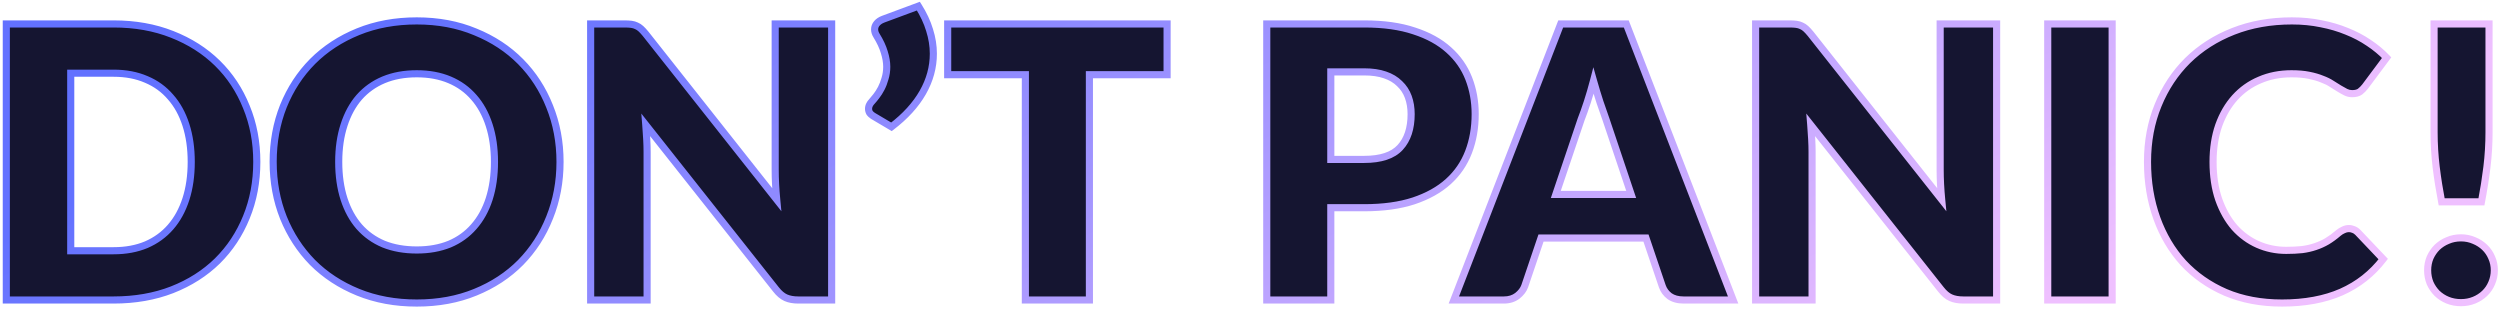 <svg width="475" height="59" viewBox="0 0 475 59" fill="none" xmlns="http://www.w3.org/2000/svg">
<path d="M48.791 30.756C48.791 34.548 48.131 38.052 46.811 41.268C45.515 44.46 43.679 47.232 41.303 49.584C38.927 51.912 36.059 53.736 32.699 55.056C29.363 56.352 25.655 57 21.575 57H1.199V4.548H21.575C25.655 4.548 29.363 5.208 32.699 6.528C36.059 7.848 38.927 9.672 41.303 12C43.679 14.328 45.515 17.1 46.811 20.316C48.131 23.508 48.791 26.988 48.791 30.756ZM36.335 30.756C36.335 28.164 35.999 25.824 35.327 23.736C34.655 21.648 33.683 19.884 32.411 18.444C31.163 16.98 29.627 15.864 27.803 15.096C25.979 14.304 23.903 13.908 21.575 13.908H13.439V47.64H21.575C23.903 47.64 25.979 47.256 27.803 46.488C29.627 45.696 31.163 44.58 32.411 43.14C33.683 41.676 34.655 39.9 35.327 37.812C35.999 35.724 36.335 33.372 36.335 30.756ZM106.404 30.756C106.404 34.548 105.744 38.076 104.424 41.34C103.128 44.604 101.292 47.448 98.916 49.872C96.54 52.272 93.672 54.156 90.312 55.524C86.976 56.892 83.268 57.576 79.188 57.576C75.108 57.576 71.388 56.892 68.028 55.524C64.668 54.156 61.788 52.272 59.388 49.872C57.012 47.448 55.164 44.604 53.844 41.34C52.548 38.076 51.9 34.548 51.9 30.756C51.9 26.964 52.548 23.436 53.844 20.172C55.164 16.908 57.012 14.076 59.388 11.676C61.788 9.276 64.668 7.392 68.028 6.024C71.388 4.656 75.108 3.972 79.188 3.972C83.268 3.972 86.976 4.668 90.312 6.06C93.672 7.428 96.54 9.312 98.916 11.712C101.292 14.112 103.128 16.944 104.424 20.208C105.744 23.472 106.404 26.988 106.404 30.756ZM93.948 30.756C93.948 28.164 93.612 25.836 92.94 23.772C92.268 21.684 91.296 19.92 90.024 18.48C88.776 17.04 87.24 15.936 85.416 15.168C83.592 14.4 81.516 14.016 79.188 14.016C76.836 14.016 74.736 14.4 72.888 15.168C71.064 15.936 69.516 17.04 68.244 18.48C66.996 19.92 66.036 21.684 65.364 23.772C64.692 25.836 64.356 28.164 64.356 30.756C64.356 33.372 64.692 35.724 65.364 37.812C66.036 39.876 66.996 41.628 68.244 43.068C69.516 44.508 71.064 45.612 72.888 46.38C74.736 47.124 76.836 47.496 79.188 47.496C81.516 47.496 83.592 47.124 85.416 46.38C87.24 45.612 88.776 44.508 90.024 43.068C91.296 41.628 92.268 39.876 92.94 37.812C93.612 35.724 93.948 33.372 93.948 30.756ZM118.63 4.548C119.158 4.548 119.602 4.572 119.962 4.62C120.322 4.668 120.646 4.764 120.934 4.908C121.222 5.028 121.498 5.208 121.762 5.448C122.026 5.688 122.326 6.012 122.662 6.42L147.574 37.92C147.478 36.912 147.406 35.94 147.358 35.004C147.31 34.044 147.286 33.144 147.286 32.304V4.548H158.014V57H151.678C150.742 57 149.95 56.856 149.302 56.568C148.654 56.28 148.03 55.752 147.43 54.984L122.698 23.736C122.77 24.648 122.83 25.548 122.878 26.436C122.926 27.3 122.95 28.116 122.95 28.884V57H112.222V4.548H118.63ZM174.492 1.164C175.452 2.676 176.16 4.188 176.616 5.7C177.096 7.212 177.336 8.712 177.336 10.2C177.336 12.768 176.664 15.228 175.32 17.58C173.976 19.932 171.996 22.104 169.38 24.096L165.852 22.008C165.564 21.816 165.348 21.612 165.204 21.396C165.084 21.156 165.024 20.916 165.024 20.676C165.024 20.412 165.084 20.16 165.204 19.92C165.324 19.68 165.468 19.476 165.636 19.308C165.9 19.02 166.188 18.672 166.5 18.264C166.836 17.832 167.148 17.34 167.436 16.788C167.724 16.236 167.964 15.612 168.156 14.916C168.372 14.22 168.48 13.476 168.48 12.684C168.48 11.82 168.324 10.896 168.012 9.912C167.724 8.928 167.232 7.872 166.536 6.744C166.296 6.36 166.176 5.976 166.176 5.592C166.176 5.16 166.32 4.776 166.608 4.44C166.896 4.104 167.292 3.84 167.796 3.648L174.492 1.164ZM221.748 4.548V14.196H206.988V57H194.82V14.196H180.06V4.548H221.748ZM252.851 39.468V57H240.683V4.548H259.187C262.883 4.548 266.051 4.992 268.691 5.88C271.355 6.744 273.539 7.944 275.243 9.48C276.971 11.016 278.243 12.828 279.059 14.916C279.875 17.004 280.283 19.26 280.283 21.684C280.283 24.3 279.863 26.7 279.023 28.884C278.183 31.068 276.899 32.94 275.171 34.5C273.443 36.06 271.247 37.284 268.583 38.172C265.943 39.036 262.811 39.468 259.187 39.468H252.851ZM252.851 30.288H259.187C262.355 30.288 264.635 29.532 266.027 28.02C267.419 26.508 268.115 24.396 268.115 21.684C268.115 20.484 267.935 19.392 267.575 18.408C267.215 17.424 266.663 16.584 265.919 15.888C265.199 15.168 264.275 14.616 263.147 14.232C262.043 13.848 260.723 13.656 259.187 13.656H252.851V30.288ZM329.296 57H319.864C318.808 57 317.932 56.76 317.236 56.28C316.564 55.776 316.096 55.14 315.832 54.372L312.736 45.228H292.792L289.696 54.372C289.456 55.044 288.988 55.656 288.292 56.208C287.596 56.736 286.744 57 285.736 57H276.232L296.536 4.548H308.992L329.296 57ZM295.6 36.948H309.928L305.104 22.584C304.792 21.672 304.42 20.604 303.988 19.38C303.58 18.132 303.172 16.788 302.764 15.348C302.38 16.812 301.984 18.168 301.576 19.416C301.168 20.664 300.784 21.744 300.424 22.656L295.6 36.948ZM339.974 4.548C340.502 4.548 340.946 4.572 341.306 4.62C341.666 4.668 341.99 4.764 342.278 4.908C342.566 5.028 342.842 5.208 343.106 5.448C343.37 5.688 343.67 6.012 344.006 6.42L368.918 37.92C368.822 36.912 368.75 35.94 368.702 35.004C368.654 34.044 368.63 33.144 368.63 32.304V4.548H379.358V57H373.022C372.086 57 371.294 56.856 370.646 56.568C369.998 56.28 369.374 55.752 368.774 54.984L344.042 23.736C344.114 24.648 344.174 25.548 344.222 26.436C344.27 27.3 344.294 28.116 344.294 28.884V57H333.566V4.548H339.974ZM401.308 57H389.068V4.548H401.308V57ZM446.294 43.428C446.582 43.428 446.87 43.488 447.158 43.608C447.446 43.704 447.722 43.884 447.986 44.148L452.81 49.224C450.698 51.984 448.046 54.072 444.854 55.488C441.686 56.88 437.93 57.576 433.586 57.576C429.602 57.576 426.026 56.904 422.858 55.56C419.714 54.192 417.038 52.32 414.83 49.944C412.646 47.544 410.966 44.712 409.79 41.448C408.614 38.16 408.026 34.596 408.026 30.756C408.026 26.844 408.698 23.256 410.042 19.992C411.386 16.704 413.258 13.872 415.658 11.496C418.082 9.12 420.974 7.272 424.334 5.952C427.694 4.632 431.402 3.972 435.458 3.972C437.426 3.972 439.274 4.152 441.002 4.512C442.754 4.848 444.386 5.328 445.898 5.952C447.41 6.552 448.802 7.284 450.074 8.148C451.346 8.988 452.474 9.924 453.458 10.956L449.354 16.464C449.09 16.8 448.778 17.112 448.418 17.4C448.058 17.664 447.554 17.796 446.906 17.796C446.474 17.796 446.066 17.7 445.682 17.508C445.298 17.316 444.89 17.088 444.458 16.824C444.026 16.536 443.546 16.236 443.018 15.924C442.514 15.588 441.902 15.288 441.182 15.024C440.486 14.736 439.658 14.496 438.698 14.304C437.762 14.112 436.658 14.016 435.386 14.016C433.178 14.016 431.162 14.412 429.338 15.204C427.514 15.972 425.942 17.088 424.622 18.552C423.326 19.992 422.306 21.744 421.562 23.808C420.842 25.872 420.482 28.188 420.482 30.756C420.482 33.444 420.842 35.832 421.562 37.92C422.306 40.008 423.302 41.772 424.55 43.212C425.822 44.628 427.298 45.708 428.978 46.452C430.658 47.196 432.458 47.568 434.378 47.568C435.482 47.568 436.49 47.52 437.402 47.424C438.314 47.304 439.154 47.112 439.922 46.848C440.714 46.584 441.458 46.248 442.154 45.84C442.874 45.408 443.594 44.88 444.314 44.256C444.602 44.016 444.914 43.824 445.25 43.68C445.586 43.512 445.934 43.428 446.294 43.428ZM472.915 4.548V25.14C472.915 27.348 472.783 29.544 472.519 31.728C472.255 33.888 471.907 36.096 471.475 38.352H463.915C463.483 36.096 463.135 33.888 462.871 31.728C462.607 29.544 462.475 27.348 462.475 25.14V4.548H472.915ZM461.251 51.348C461.251 50.484 461.407 49.68 461.719 48.936C462.055 48.192 462.499 47.544 463.051 46.992C463.627 46.44 464.299 46.008 465.067 45.696C465.835 45.36 466.675 45.192 467.587 45.192C468.475 45.192 469.303 45.36 470.071 45.696C470.839 46.008 471.511 46.44 472.087 46.992C472.663 47.544 473.107 48.192 473.419 48.936C473.755 49.68 473.923 50.484 473.923 51.348C473.923 52.212 473.755 53.028 473.419 53.796C473.107 54.54 472.663 55.188 472.087 55.74C471.511 56.292 470.839 56.724 470.071 57.036C469.303 57.348 468.475 57.504 467.587 57.504C466.675 57.504 465.835 57.348 465.067 57.036C464.299 56.724 463.627 56.292 463.051 55.74C462.499 55.188 462.055 54.54 461.719 53.796C461.407 53.028 461.251 52.212 461.251 51.348Z" fill="#151531"/>
<path d="M46.811 41.268L46.185 41.011L46.184 41.014L46.811 41.268ZM41.303 49.584L41.776 50.067L41.779 50.065L41.303 49.584ZM32.699 55.056L32.944 55.687L32.946 55.686L32.699 55.056ZM1.199 57H0.522V57.677H1.199V57ZM1.199 4.548V3.871H0.522V4.548H1.199ZM32.699 6.528L32.45 7.157L32.452 7.158L32.699 6.528ZM41.303 12L40.829 12.483L41.303 12ZM46.811 20.316L46.183 20.569L46.186 20.575L46.811 20.316ZM32.411 18.444L31.896 18.883L31.904 18.892L32.411 18.444ZM27.803 15.096L27.533 15.717L27.54 15.72L27.803 15.096ZM13.439 13.908V13.231H12.762V13.908H13.439ZM13.439 47.64H12.762V48.317H13.439V47.64ZM27.803 46.488L28.066 47.112L28.072 47.109L27.803 46.488ZM32.411 43.14L31.9 42.696L31.9 42.697L32.411 43.14ZM35.327 37.812L34.683 37.605L35.327 37.812ZM48.114 30.756C48.114 34.468 47.469 37.884 46.185 41.011L47.437 41.525C48.793 38.22 49.468 34.628 49.468 30.756H48.114ZM46.184 41.014C44.921 44.123 43.136 46.818 40.827 49.103L41.779 50.065C44.222 47.646 46.108 44.797 47.438 41.523L46.184 41.014ZM40.829 49.101C38.523 51.36 35.734 53.137 32.452 54.426L32.946 55.686C36.383 54.335 39.33 52.464 41.776 50.067L40.829 49.101ZM32.454 54.425C29.206 55.687 25.583 56.323 21.575 56.323V57.677C25.727 57.677 29.52 57.017 32.944 55.687L32.454 54.425ZM21.575 56.323H1.199V57.677H21.575V56.323ZM1.875 57V4.548H0.522V57H1.875ZM1.199 5.225H21.575V3.871H1.199V5.225ZM21.575 5.225C25.581 5.225 29.203 5.872 32.45 7.157L32.948 5.899C29.523 4.544 25.729 3.871 21.575 3.871V5.225ZM32.452 7.158C35.734 8.447 38.523 10.224 40.829 12.483L41.776 11.517C39.33 9.12 36.383 7.249 32.946 5.898L32.452 7.158ZM40.829 12.483C43.136 14.743 44.921 17.436 46.183 20.569L47.438 20.063C46.109 16.764 44.222 13.913 41.776 11.517L40.829 12.483ZM46.186 20.575C47.469 23.677 48.114 27.069 48.114 30.756H49.468C49.468 26.907 48.793 23.339 47.436 20.057L46.186 20.575ZM37.011 30.756C37.011 28.106 36.668 25.695 35.971 23.529L34.683 23.943C35.33 25.953 35.658 28.222 35.658 30.756H37.011ZM35.971 23.529C35.274 21.364 34.26 19.515 32.918 17.996L31.904 18.892C33.106 20.253 34.035 21.931 34.683 23.943L35.971 23.529ZM32.926 18.005C31.607 16.458 29.984 15.28 28.066 14.472L27.54 15.72C29.27 16.448 30.719 17.502 31.896 18.883L32.926 18.005ZM28.072 14.475C26.15 13.641 23.98 13.231 21.575 13.231V14.585C23.826 14.585 25.808 14.967 27.533 15.717L28.072 14.475ZM21.575 13.231H13.439V14.585H21.575V13.231ZM12.762 13.908V47.64H14.116V13.908H12.762ZM13.439 48.317H21.575V46.963H13.439V48.317ZM21.575 48.317C23.977 48.317 26.145 47.92 28.066 47.112L27.54 45.864C25.813 46.592 23.828 46.963 21.575 46.963V48.317ZM28.072 47.109C29.985 46.278 31.605 45.103 32.922 43.583L31.9 42.697C30.721 44.057 29.269 45.114 27.533 45.867L28.072 47.109ZM32.922 43.584C34.261 42.042 35.275 40.183 35.971 38.019L34.683 37.605C34.035 39.617 33.105 41.31 31.9 42.696L32.922 43.584ZM35.971 38.019C36.668 35.853 37.011 33.429 37.011 30.756H35.658C35.658 33.315 35.33 35.595 34.683 37.605L35.971 38.019ZM104.424 41.34L103.797 41.086L103.796 41.09L104.424 41.34ZM98.916 49.872L99.397 50.348L99.4 50.346L98.916 49.872ZM90.312 55.524L90.057 54.897L90.056 54.898L90.312 55.524ZM68.028 55.524L67.773 56.151L68.028 55.524ZM59.388 49.872L58.905 50.346L58.91 50.35L59.388 49.872ZM53.844 41.34L53.216 41.59L53.217 41.594L53.844 41.34ZM53.844 20.172L53.217 19.918L53.216 19.922L53.844 20.172ZM59.388 11.676L58.91 11.198L58.908 11.2L59.388 11.676ZM68.028 6.024L68.284 6.651L68.028 6.024ZM90.312 6.06L90.052 6.684L90.057 6.687L90.312 6.06ZM98.916 11.712L98.436 12.188L98.916 11.712ZM104.424 20.208L103.796 20.458L103.797 20.462L104.424 20.208ZM92.94 23.772L92.296 23.979L92.297 23.982L92.94 23.772ZM90.024 18.48L89.513 18.923L89.517 18.928L90.024 18.48ZM85.416 15.168L85.679 14.544L85.416 15.168ZM72.888 15.168L72.629 14.543L72.626 14.544L72.888 15.168ZM68.244 18.48L67.737 18.032L67.733 18.037L68.244 18.48ZM65.364 23.772L66.008 23.982L66.008 23.979L65.364 23.772ZM65.364 37.812L64.72 38.019L64.721 38.022L65.364 37.812ZM68.244 43.068L67.733 43.511L67.737 43.516L68.244 43.068ZM72.888 46.38L72.626 47.004L72.636 47.008L72.888 46.38ZM85.416 46.38L85.672 47.007L85.679 47.004L85.416 46.38ZM90.024 43.068L89.517 42.62L89.513 42.625L90.024 43.068ZM92.94 37.812L93.584 38.022L93.584 38.019L92.94 37.812ZM105.728 30.756C105.728 34.468 105.082 37.909 103.797 41.086L105.052 41.594C106.407 38.243 107.081 34.628 107.081 30.756H105.728ZM103.796 41.09C102.532 44.274 100.744 47.041 98.433 49.398L99.4 50.346C101.841 47.855 103.725 44.934 105.053 41.59L103.796 41.09ZM98.436 49.396C96.129 51.726 93.339 53.561 90.057 54.897L90.567 56.151C94.006 54.751 96.952 52.818 99.397 50.348L98.436 49.396ZM90.056 54.898C86.811 56.228 83.192 56.899 79.188 56.899V58.253C83.345 58.253 87.142 57.556 90.569 56.15L90.056 54.898ZM79.188 56.899C75.185 56.899 71.553 56.228 68.284 54.897L67.773 56.151C71.224 57.556 75.032 58.253 79.188 58.253V56.899ZM68.284 54.897C65.001 53.561 62.199 51.725 59.867 49.394L58.91 50.35C61.378 52.819 64.335 54.751 67.773 56.151L68.284 54.897ZM59.872 49.398C57.56 47.04 55.76 44.271 54.472 41.086L53.217 41.594C54.569 44.937 56.465 47.856 58.905 50.346L59.872 49.398ZM54.473 41.09C53.211 37.912 52.577 34.469 52.577 30.756H51.224C51.224 34.627 51.886 38.24 53.216 41.59L54.473 41.09ZM52.577 30.756C52.577 27.043 53.211 23.6 54.473 20.422L53.216 19.922C51.886 23.272 51.224 26.885 51.224 30.756H52.577ZM54.472 20.426C55.76 17.241 57.559 14.486 59.869 12.152L58.908 11.2C56.466 13.666 54.569 16.575 53.217 19.918L54.472 20.426ZM59.867 12.154C62.199 9.823 65.001 7.987 68.284 6.651L67.773 5.397C64.335 6.797 61.378 8.729 58.91 11.198L59.867 12.154ZM68.284 6.651C71.553 5.319 75.185 4.649 79.188 4.649V3.295C75.032 3.295 71.224 3.993 67.773 5.397L68.284 6.651ZM79.188 4.649C83.19 4.649 86.808 5.331 90.052 6.684L90.573 5.436C87.144 4.005 83.346 3.295 79.188 3.295V4.649ZM90.057 6.687C93.339 8.023 96.129 9.858 98.436 12.188L99.397 11.236C96.952 8.766 94.006 6.833 90.567 5.433L90.057 6.687ZM98.436 12.188C100.745 14.521 102.532 17.275 103.796 20.458L105.053 19.958C103.725 16.613 101.84 13.703 99.397 11.236L98.436 12.188ZM103.797 20.462C105.082 23.64 105.728 27.069 105.728 30.756H107.081C107.081 26.907 106.406 23.305 105.052 19.954L103.797 20.462ZM94.625 30.756C94.625 28.106 94.282 25.706 93.584 23.562L92.297 23.982C92.943 25.966 93.272 28.222 93.272 30.756H94.625ZM93.584 23.565C92.888 21.401 91.873 19.551 90.531 18.032L89.517 18.928C90.719 20.289 91.649 21.968 92.296 23.979L93.584 23.565ZM90.536 18.037C89.217 16.515 87.595 15.351 85.679 14.544L85.154 15.792C86.886 16.521 88.336 17.565 89.513 18.923L90.536 18.037ZM85.679 14.544C83.758 13.736 81.591 13.339 79.188 13.339V14.693C81.442 14.693 83.426 15.064 85.154 15.792L85.679 14.544ZM79.188 13.339C76.763 13.339 74.572 13.736 72.629 14.543L73.148 15.793C74.901 15.064 76.91 14.693 79.188 14.693V13.339ZM72.626 14.544C70.711 15.351 69.079 16.514 67.737 18.032L68.751 18.928C69.954 17.566 71.418 16.521 73.151 15.792L72.626 14.544ZM67.733 18.037C66.417 19.555 65.416 21.403 64.72 23.565L66.008 23.979C66.657 21.965 67.576 20.285 68.756 18.923L67.733 18.037ZM64.721 23.562C64.023 25.706 63.68 28.106 63.68 30.756H65.033C65.033 28.222 65.362 25.966 66.008 23.982L64.721 23.562ZM63.68 30.756C63.68 33.429 64.023 35.853 64.72 38.019L66.008 37.605C65.362 35.595 65.033 33.315 65.033 30.756H63.68ZM64.721 38.022C65.417 40.16 66.418 41.994 67.733 43.511L68.756 42.625C67.575 41.262 66.656 39.593 66.008 37.602L64.721 38.022ZM67.737 43.516C69.079 45.034 70.711 46.197 72.626 47.004L73.151 45.756C71.418 45.027 69.954 43.982 68.751 42.62L67.737 43.516ZM72.636 47.008C74.577 47.789 76.765 48.173 79.188 48.173V46.819C76.908 46.819 74.896 46.459 73.141 45.752L72.636 47.008ZM79.188 48.173C81.588 48.173 83.754 47.789 85.672 47.007L85.161 45.754C83.431 46.459 81.444 46.819 79.188 46.819V48.173ZM85.679 47.004C87.595 46.197 89.217 45.033 90.536 43.511L89.513 42.625C88.336 43.983 86.886 45.027 85.154 45.756L85.679 47.004ZM90.531 43.516C91.872 41.998 92.887 40.162 93.584 38.022L92.297 37.602C91.65 39.59 90.721 41.258 89.517 42.62L90.531 43.516ZM93.584 38.019C94.282 35.853 94.625 33.429 94.625 30.756H93.272C93.272 33.315 92.943 35.595 92.296 37.605L93.584 38.019ZM119.962 4.62L119.873 5.291L119.962 4.62ZM120.934 4.908L120.632 5.513L120.653 5.524L120.674 5.533L120.934 4.908ZM122.662 6.42L123.193 6L123.185 5.99L122.662 6.42ZM147.574 37.92L147.044 38.34L148.465 40.137L148.248 37.856L147.574 37.92ZM147.358 35.004L146.683 35.038L146.683 35.039L147.358 35.004ZM147.286 4.548V3.871H146.61V4.548H147.286ZM158.014 4.548H158.691V3.871H158.014V4.548ZM158.014 57V57.677H158.691V57H158.014ZM149.302 56.568L149.577 55.95L149.302 56.568ZM147.43 54.984L147.964 54.568L147.961 54.564L147.43 54.984ZM122.698 23.736L123.229 23.316L121.849 21.573L122.024 23.789L122.698 23.736ZM122.878 26.436L122.203 26.473L122.203 26.474L122.878 26.436ZM122.95 57V57.677H123.627V57H122.95ZM112.222 57H111.546V57.677H112.222V57ZM112.222 4.548V3.871H111.546V4.548H112.222ZM118.63 5.225C119.141 5.225 119.553 5.248 119.873 5.291L120.052 3.949C119.652 3.896 119.176 3.871 118.63 3.871V5.225ZM119.873 5.291C120.168 5.33 120.419 5.407 120.632 5.513L121.237 4.303C120.874 4.121 120.477 4.006 120.052 3.949L119.873 5.291ZM120.674 5.533C120.881 5.619 121.092 5.753 121.307 5.949L122.217 4.947C121.904 4.663 121.564 4.437 121.195 4.283L120.674 5.533ZM121.307 5.949C121.539 6.159 121.816 6.456 122.14 6.85L123.185 5.99C122.837 5.568 122.514 5.217 122.217 4.947L121.307 5.949ZM122.132 6.84L147.044 38.34L148.105 37.5L123.193 6L122.132 6.84ZM148.248 37.856C148.153 36.857 148.081 35.895 148.034 34.969L146.683 35.039C146.731 35.985 146.804 36.967 146.901 37.984L148.248 37.856ZM148.034 34.97C147.987 34.02 147.963 33.131 147.963 32.304H146.61C146.61 33.157 146.634 34.068 146.683 35.038L148.034 34.97ZM147.963 32.304V4.548H146.61V32.304H147.963ZM147.286 5.225H158.014V3.871H147.286V5.225ZM157.338 4.548V57H158.691V4.548H157.338ZM158.014 56.323H151.678V57.677H158.014V56.323ZM151.678 56.323C150.808 56.323 150.116 56.189 149.577 55.95L149.028 57.186C149.785 57.523 150.677 57.677 151.678 57.677V56.323ZM149.577 55.95C149.061 55.721 148.52 55.279 147.964 54.568L146.897 55.401C147.541 56.225 148.247 56.84 149.028 57.186L149.577 55.95ZM147.961 54.564L123.229 23.316L122.168 24.156L146.9 55.404L147.961 54.564ZM122.024 23.789C122.095 24.696 122.155 25.59 122.203 26.473L123.554 26.399C123.506 25.506 123.445 24.6 123.373 23.683L122.024 23.789ZM122.203 26.474C122.25 27.327 122.274 28.13 122.274 28.884H123.627C123.627 28.102 123.602 27.273 123.554 26.398L122.203 26.474ZM122.274 28.884V57H123.627V28.884H122.274ZM122.95 56.323H112.222V57.677H122.95V56.323ZM112.899 57V4.548H111.546V57H112.899ZM112.222 5.225H118.63V3.871H112.222V5.225ZM174.492 1.164L175.063 0.801L174.77 0.339L174.257 0.53L174.492 1.164ZM176.616 5.7L175.968 5.895L175.971 5.905L176.616 5.7ZM175.32 17.58L175.908 17.916L175.32 17.58ZM169.38 24.096L169.036 24.678L169.428 24.91L169.79 24.634L169.38 24.096ZM165.852 22.008L165.477 22.571L165.492 22.581L165.508 22.59L165.852 22.008ZM165.204 21.396L164.599 21.699L164.618 21.736L164.641 21.771L165.204 21.396ZM165.204 19.92L165.809 20.223L165.204 19.92ZM165.636 19.308L166.115 19.786L166.125 19.776L166.135 19.765L165.636 19.308ZM166.5 18.264L165.966 17.849L165.963 17.853L166.5 18.264ZM167.436 16.788L166.836 16.475L167.436 16.788ZM168.156 14.916L167.51 14.716L167.507 14.726L167.504 14.736L168.156 14.916ZM168.012 9.912L167.363 10.102L167.365 10.109L167.367 10.117L168.012 9.912ZM166.536 6.744L167.112 6.389L167.11 6.385L166.536 6.744ZM166.608 4.44L167.122 4.88V4.88L166.608 4.44ZM167.796 3.648L167.561 3.014L167.555 3.016L167.796 3.648ZM173.921 1.527C174.852 2.993 175.532 4.45 175.968 5.895L177.264 5.505C176.788 3.926 176.052 2.359 175.063 0.801L173.921 1.527ZM175.971 5.905C176.432 7.355 176.66 8.786 176.66 10.2H178.013C178.013 8.638 177.761 7.069 177.261 5.495L175.971 5.905ZM176.66 10.2C176.66 12.644 176.022 14.989 174.733 17.244L175.908 17.916C177.307 15.467 178.013 12.892 178.013 10.2H176.66ZM174.733 17.244C173.442 19.503 171.529 21.609 168.97 23.558L169.79 24.634C172.463 22.599 174.51 20.361 175.908 17.916L174.733 17.244ZM169.725 23.514L166.197 21.426L165.508 22.59L169.036 24.678L169.725 23.514ZM166.228 21.445C165.99 21.287 165.848 21.142 165.767 21.021L164.641 21.771C164.848 22.082 165.138 22.345 165.477 22.571L166.228 21.445ZM165.809 21.093C165.731 20.936 165.701 20.799 165.701 20.676H164.348C164.348 21.033 164.438 21.376 164.599 21.699L165.809 21.093ZM165.701 20.676C165.701 20.519 165.736 20.37 165.809 20.223L164.599 19.617C164.433 19.95 164.348 20.305 164.348 20.676H165.701ZM165.809 20.223C165.901 20.039 166.004 19.897 166.115 19.786L165.158 18.83C164.932 19.055 164.747 19.321 164.599 19.617L165.809 20.223ZM166.135 19.765C166.416 19.459 166.717 19.094 167.038 18.675L165.963 17.853C165.659 18.25 165.384 18.581 165.137 18.851L166.135 19.765ZM167.034 18.679C167.398 18.211 167.732 17.684 168.036 17.101L166.836 16.475C166.565 16.996 166.274 17.453 165.966 17.849L167.034 18.679ZM168.036 17.101C168.349 16.5 168.606 15.831 168.808 15.096L167.504 14.736C167.323 15.393 167.099 15.972 166.836 16.475L168.036 17.101ZM168.802 15.117C169.04 14.35 169.157 13.538 169.157 12.684H167.804C167.804 13.414 167.704 14.09 167.51 14.716L168.802 15.117ZM169.157 12.684C169.157 11.739 168.986 10.745 168.657 9.708L167.367 10.117C167.662 11.047 167.804 11.901 167.804 12.684H169.157ZM168.662 9.722C168.352 8.666 167.831 7.554 167.112 6.389L165.96 7.099C166.633 8.19 167.096 9.19 167.363 10.102L168.662 9.722ZM167.11 6.385C166.925 6.089 166.853 5.828 166.853 5.592H165.5C165.5 6.124 165.667 6.631 165.962 7.103L167.11 6.385ZM166.853 5.592C166.853 5.326 166.936 5.097 167.122 4.88L166.095 4C165.704 4.455 165.5 4.994 165.5 5.592H166.853ZM167.122 4.88C167.322 4.647 167.616 4.441 168.037 4.28L167.555 3.016C166.969 3.239 166.47 3.561 166.095 4L167.122 4.88ZM168.032 4.282L174.728 1.798L174.257 0.53L167.561 3.014L168.032 4.282ZM221.748 4.548H222.424V3.871H221.748V4.548ZM221.748 14.196V14.873H222.424V14.196H221.748ZM206.988 14.196V13.519H206.311V14.196H206.988ZM206.988 57V57.677H207.664V57H206.988ZM194.82 57H194.143V57.677H194.82V57ZM194.82 14.196H195.496V13.519H194.82V14.196ZM180.06 14.196H179.383V14.873H180.06V14.196ZM180.06 4.548V3.871H179.383V4.548H180.06ZM221.071 4.548V14.196H222.424V4.548H221.071ZM221.748 13.519H206.988V14.873H221.748V13.519ZM206.311 14.196V57H207.664V14.196H206.311ZM206.988 56.323H194.82V57.677H206.988V56.323ZM195.496 57V14.196H194.143V57H195.496ZM194.82 13.519H180.06V14.873H194.82V13.519ZM180.736 14.196V4.548H179.383V14.196H180.736ZM180.06 5.225H221.748V3.871H180.06V5.225ZM252.851 39.468V38.791H252.175V39.468H252.851ZM252.851 57V57.677H253.528V57H252.851ZM240.683 57H240.007V57.677H240.683V57ZM240.683 4.548V3.871H240.007V4.548H240.683ZM268.691 5.88L268.476 6.521L268.483 6.524L268.691 5.88ZM275.243 9.48L274.79 9.983L274.794 9.986L275.243 9.48ZM279.059 14.916L279.689 14.67L279.059 14.916ZM279.023 28.884L279.655 29.127L279.023 28.884ZM275.171 34.5L275.625 35.002L275.171 34.5ZM268.583 38.172L268.794 38.815L268.797 38.814L268.583 38.172ZM252.851 30.288H252.175V30.965H252.851V30.288ZM266.027 28.02L266.525 28.478L266.027 28.02ZM265.919 15.888L265.441 16.366L265.449 16.374L265.457 16.382L265.919 15.888ZM263.147 14.232L262.925 14.871L262.929 14.873L263.147 14.232ZM252.851 13.656V12.979H252.175V13.656H252.851ZM252.175 39.468V57H253.528V39.468H252.175ZM252.851 56.323H240.683V57.677H252.851V56.323ZM241.36 57V4.548H240.007V57H241.36ZM240.683 5.225H259.187V3.871H240.683V5.225ZM259.187 5.225C262.832 5.225 265.924 5.663 268.476 6.521L268.907 5.239C266.179 4.321 262.934 3.871 259.187 3.871V5.225ZM268.483 6.524C271.076 7.365 273.171 8.523 274.79 9.983L275.696 8.977C273.908 7.365 271.635 6.123 268.9 5.236L268.483 6.524ZM274.794 9.986C276.445 11.453 277.653 13.177 278.429 15.162L279.689 14.67C278.833 12.479 277.498 10.579 275.693 8.974L274.794 9.986ZM278.429 15.162C279.212 17.166 279.607 19.337 279.607 21.684H280.96C280.96 19.183 280.539 16.842 279.689 14.67L278.429 15.162ZM279.607 21.684C279.607 24.227 279.199 26.543 278.392 28.641L279.655 29.127C280.528 26.857 280.96 24.373 280.96 21.684H279.607ZM278.392 28.641C277.59 30.726 276.367 32.509 274.718 33.998L275.625 35.002C277.432 33.371 278.777 31.41 279.655 29.127L278.392 28.641ZM274.718 33.998C273.072 35.484 270.963 36.666 268.369 37.53L268.797 38.814C271.532 37.902 273.815 36.636 275.625 35.002L274.718 33.998ZM268.373 37.529C265.818 38.365 262.76 38.791 259.187 38.791V40.145C262.862 40.145 266.069 39.707 268.794 38.815L268.373 37.529ZM259.187 38.791H252.851V40.145H259.187V38.791ZM252.851 30.965H259.187V29.611H252.851V30.965ZM259.187 30.965C262.443 30.965 264.949 30.19 266.525 28.478L265.53 27.562C264.321 28.874 262.268 29.611 259.187 29.611V30.965ZM266.525 28.478C268.065 26.806 268.792 24.51 268.792 21.684H267.439C267.439 24.282 266.774 26.21 265.53 27.562L266.525 28.478ZM268.792 21.684C268.792 20.416 268.602 19.244 268.211 18.175L266.94 18.64C267.269 19.54 267.439 20.552 267.439 21.684H268.792ZM268.211 18.175C267.815 17.095 267.205 16.165 266.382 15.394L265.457 16.382C266.121 17.003 266.615 17.753 266.94 18.64L268.211 18.175ZM266.398 15.41C265.593 14.605 264.575 14.003 263.365 13.591L262.929 14.873C263.976 15.229 264.806 15.731 265.441 16.366L266.398 15.41ZM263.37 13.593C262.176 13.178 260.777 12.979 259.187 12.979V14.333C260.67 14.333 261.911 14.518 262.925 14.871L263.37 13.593ZM259.187 12.979H252.851V14.333H259.187V12.979ZM252.175 13.656V30.288H253.528V13.656H252.175ZM329.296 57V57.677H330.284L329.927 56.756L329.296 57ZM317.236 56.28L316.83 56.821L316.841 56.829L316.852 56.837L317.236 56.28ZM315.832 54.372L315.191 54.589L315.192 54.592L315.832 54.372ZM312.736 45.228L313.377 45.011L313.221 44.551H312.736V45.228ZM292.792 45.228V44.551H292.307L292.151 45.011L292.792 45.228ZM289.696 54.372L290.333 54.6L290.337 54.589L289.696 54.372ZM288.292 56.208L288.701 56.747L288.707 56.743L288.713 56.738L288.292 56.208ZM276.232 57L275.601 56.756L275.245 57.677H276.232V57ZM296.536 4.548V3.871H296.073L295.905 4.304L296.536 4.548ZM308.992 4.548L309.623 4.304L309.456 3.871H308.992V4.548ZM295.6 36.948L294.959 36.732L294.658 37.625H295.6V36.948ZM309.928 36.948V37.625H310.869L310.57 36.733L309.928 36.948ZM305.104 22.584L305.746 22.369L305.744 22.365L305.104 22.584ZM303.988 19.38L303.345 19.59L303.348 19.598L303.35 19.605L303.988 19.38ZM302.764 15.348L303.415 15.164L302.739 12.777L302.11 15.176L302.764 15.348ZM301.576 19.416L302.219 19.626L301.576 19.416ZM300.424 22.656L299.795 22.408L299.789 22.424L299.783 22.44L300.424 22.656ZM329.296 56.323H319.864V57.677H329.296V56.323ZM319.864 56.323C318.911 56.323 318.178 56.108 317.62 55.723L316.852 56.837C317.686 57.412 318.705 57.677 319.864 57.677V56.323ZM317.642 55.739C317.075 55.313 316.69 54.787 316.472 54.152L315.192 54.592C315.502 55.493 316.054 56.239 316.83 56.821L317.642 55.739ZM316.473 54.155L313.377 45.011L312.095 45.445L315.191 54.589L316.473 54.155ZM312.736 44.551H292.792V45.905H312.736V44.551ZM292.151 45.011L289.055 54.155L290.337 54.589L293.433 45.445L292.151 45.011ZM289.059 54.144C288.871 54.671 288.493 55.185 287.872 55.678L288.713 56.738C289.483 56.127 290.041 55.417 290.333 54.6L289.059 54.144ZM287.883 55.669C287.322 56.094 286.62 56.323 285.736 56.323V57.677C286.868 57.677 287.87 57.378 288.701 56.747L287.883 55.669ZM285.736 56.323H276.232V57.677H285.736V56.323ZM276.863 57.244L297.167 4.792L295.905 4.304L275.601 56.756L276.863 57.244ZM296.536 5.225H308.992V3.871H296.536V5.225ZM308.361 4.792L328.665 57.244L329.927 56.756L309.623 4.304L308.361 4.792ZM295.6 37.625H309.928V36.271H295.6V37.625ZM310.57 36.733L305.746 22.369L304.463 22.799L309.287 37.163L310.57 36.733ZM305.744 22.365C305.431 21.45 305.059 20.38 304.626 19.155L303.35 19.605C303.782 20.828 304.153 21.894 304.464 22.803L305.744 22.365ZM304.631 19.17C304.226 17.931 303.821 16.596 303.415 15.164L302.113 15.532C302.523 16.98 302.934 18.333 303.345 19.59L304.631 19.17ZM302.11 15.176C301.729 16.629 301.336 17.972 300.933 19.206L302.219 19.626C302.632 18.364 303.032 16.995 303.419 15.52L302.11 15.176ZM300.933 19.206C300.528 20.445 300.149 21.512 299.795 22.408L301.053 22.904C301.42 21.976 301.808 20.883 302.219 19.626L300.933 19.206ZM299.783 22.44L294.959 36.732L296.241 37.164L301.065 22.872L299.783 22.44ZM341.306 4.62L341.217 5.291L341.306 4.62ZM342.278 4.908L341.976 5.513L341.996 5.524L342.018 5.533L342.278 4.908ZM344.006 6.42L344.537 6L344.528 5.99L344.006 6.42ZM368.918 37.92L368.387 38.34L369.809 40.137L369.592 37.856L368.918 37.92ZM368.702 35.004L368.026 35.038L368.026 35.039L368.702 35.004ZM368.63 4.548V3.871H367.954V4.548H368.63ZM379.358 4.548H380.035V3.871H379.358V4.548ZM379.358 57V57.677H380.035V57H379.358ZM370.646 56.568L370.921 55.95L370.646 56.568ZM368.774 54.984L369.307 54.568L369.305 54.564L368.774 54.984ZM344.042 23.736L344.573 23.316L343.193 21.573L343.368 23.789L344.042 23.736ZM344.222 26.436L343.547 26.473L343.547 26.474L344.222 26.436ZM344.294 57V57.677H344.971V57H344.294ZM333.566 57H332.89V57.677H333.566V57ZM333.566 4.548V3.871H332.89V4.548H333.566ZM339.974 5.225C340.484 5.225 340.896 5.248 341.217 5.291L341.396 3.949C340.996 3.896 340.52 3.871 339.974 3.871V5.225ZM341.217 5.291C341.512 5.33 341.762 5.407 341.976 5.513L342.581 4.303C342.218 4.121 341.82 4.006 341.396 3.949L341.217 5.291ZM342.018 5.533C342.225 5.619 342.436 5.753 342.651 5.949L343.561 4.947C343.248 4.663 342.907 4.437 342.538 4.283L342.018 5.533ZM342.651 5.949C342.882 6.159 343.16 6.456 343.484 6.85L344.528 5.99C344.181 5.568 343.858 5.217 343.561 4.947L342.651 5.949ZM343.475 6.84L368.387 38.34L369.449 37.5L344.537 6L343.475 6.84ZM369.592 37.856C369.496 36.857 369.425 35.895 369.378 34.969L368.026 35.039C368.075 35.985 368.148 36.967 368.245 37.984L369.592 37.856ZM369.378 34.97C369.33 34.02 369.307 33.131 369.307 32.304H367.954C367.954 33.157 367.978 34.068 368.026 35.038L369.378 34.97ZM369.307 32.304V4.548H367.954V32.304H369.307ZM368.63 5.225H379.358V3.871H368.63V5.225ZM378.682 4.548V57H380.035V4.548H378.682ZM379.358 56.323H373.022V57.677H379.358V56.323ZM373.022 56.323C372.152 56.323 371.459 56.189 370.921 55.95L370.371 57.186C371.129 57.523 372.02 57.677 373.022 57.677V56.323ZM370.921 55.95C370.405 55.721 369.863 55.279 369.307 54.568L368.241 55.401C368.885 56.225 369.591 56.84 370.371 57.186L370.921 55.95ZM369.305 54.564L344.573 23.316L343.512 24.156L368.244 55.404L369.305 54.564ZM343.368 23.789C343.439 24.696 343.499 25.59 343.547 26.473L344.898 26.399C344.849 25.506 344.789 24.6 344.717 23.683L343.368 23.789ZM343.547 26.474C343.594 27.327 343.618 28.13 343.618 28.884H344.971C344.971 28.102 344.946 27.273 344.898 26.398L343.547 26.474ZM343.618 28.884V57H344.971V28.884H343.618ZM344.294 56.323H333.566V57.677H344.294V56.323ZM334.243 57V4.548H332.89V57H334.243ZM333.566 5.225H339.974V3.871H333.566V5.225ZM401.308 57V57.677H401.985V57H401.308ZM389.068 57H388.391V57.677H389.068V57ZM389.068 4.548V3.871H388.391V4.548H389.068ZM401.308 4.548H401.985V3.871H401.308V4.548ZM401.308 56.323H389.068V57.677H401.308V56.323ZM389.745 57V4.548H388.391V57H389.745ZM389.068 5.225H401.308V3.871H389.068V5.225ZM400.631 4.548V57H401.985V4.548H400.631ZM447.158 43.608L446.898 44.233L446.921 44.242L446.945 44.25L447.158 43.608ZM447.986 44.148L448.477 43.682L448.471 43.676L448.465 43.67L447.986 44.148ZM452.81 49.224L453.348 49.635L453.699 49.176L453.301 48.758L452.81 49.224ZM444.854 55.488L445.127 56.107L445.129 56.106L444.854 55.488ZM422.858 55.56L422.589 56.18L422.594 56.183L422.858 55.56ZM414.83 49.944L414.33 50.399L414.335 50.405L414.83 49.944ZM409.79 41.448L409.153 41.676L409.154 41.677L409.79 41.448ZM410.042 19.992L410.668 20.25L410.669 20.248L410.042 19.992ZM415.658 11.496L415.185 11.013L415.182 11.015L415.658 11.496ZM424.334 5.952L424.087 5.322L424.334 5.952ZM441.002 4.512L440.864 5.174L440.875 5.176L441.002 4.512ZM445.898 5.952L445.64 6.577L445.649 6.581L445.898 5.952ZM450.074 8.148L449.694 8.708L449.702 8.713L450.074 8.148ZM453.458 10.956L454.001 11.36L454.342 10.902L453.948 10.489L453.458 10.956ZM449.354 16.464L449.886 16.882L449.892 16.875L449.897 16.868L449.354 16.464ZM448.418 17.4L448.819 17.946L448.83 17.937L448.841 17.928L448.418 17.4ZM445.682 17.508L445.38 18.113L445.38 18.113L445.682 17.508ZM444.458 16.824L444.083 17.387L444.094 17.394L444.106 17.401L444.458 16.824ZM443.018 15.924L442.643 16.487L442.658 16.497L442.674 16.506L443.018 15.924ZM441.182 15.024L440.924 15.649L440.937 15.655L440.95 15.659L441.182 15.024ZM438.698 14.304L438.563 14.967L438.566 14.967L438.698 14.304ZM429.338 15.204L429.601 15.828L429.608 15.825L429.338 15.204ZM424.622 18.552L424.12 18.099L424.12 18.099L424.622 18.552ZM421.562 23.808L420.926 23.579L420.924 23.585L421.562 23.808ZM421.562 37.92L420.923 38.141L420.925 38.147L421.562 37.92ZM424.55 43.212L424.039 43.655L424.047 43.664L424.55 43.212ZM437.402 47.424L437.473 48.097L437.482 48.096L437.491 48.095L437.402 47.424ZM439.922 46.848L439.708 46.206L439.703 46.208L439.922 46.848ZM442.154 45.84L442.497 46.424L442.503 46.42L442.154 45.84ZM444.314 44.256L443.881 43.736L443.871 43.745L444.314 44.256ZM445.25 43.68L445.517 44.302L445.535 44.294L445.553 44.285L445.25 43.68ZM446.294 44.105C446.486 44.105 446.686 44.144 446.898 44.233L447.419 42.983C447.055 42.832 446.679 42.751 446.294 42.751V44.105ZM446.945 44.25C447.113 44.306 447.302 44.42 447.508 44.626L448.465 43.67C448.143 43.348 447.78 43.102 447.372 42.966L446.945 44.25ZM447.496 44.614L452.32 49.69L453.301 48.758L448.477 43.682L447.496 44.614ZM452.273 48.813C450.23 51.482 447.669 53.499 444.58 54.87L445.129 56.106C448.424 54.645 451.167 52.486 453.348 49.635L452.273 48.813ZM444.582 54.869C441.519 56.215 437.86 56.899 433.586 56.899V58.253C438.001 58.253 441.854 57.545 445.127 56.107L444.582 54.869ZM433.586 56.899C429.679 56.899 426.195 56.241 423.123 54.937L422.594 56.183C425.858 57.567 429.526 58.253 433.586 58.253V56.899ZM423.128 54.94C420.065 53.607 417.467 51.787 415.326 49.483L414.335 50.405C416.61 52.853 419.364 54.777 422.589 56.18L423.128 54.94ZM415.331 49.489C413.211 47.159 411.575 44.405 410.427 41.219L409.154 41.677C410.358 45.019 412.082 47.929 414.33 50.399L415.331 49.489ZM410.428 41.22C409.28 38.012 408.703 34.526 408.703 30.756H407.35C407.35 34.666 407.949 38.308 409.153 41.676L410.428 41.22ZM408.703 30.756C408.703 26.923 409.361 23.424 410.668 20.25L409.417 19.734C408.036 23.088 407.35 26.765 407.35 30.756H408.703ZM410.669 20.248C411.98 17.04 413.802 14.286 416.134 11.977L415.182 11.015C412.714 13.459 410.793 16.368 409.416 19.736L410.669 20.248ZM416.132 11.979C418.487 9.671 421.301 7.871 424.582 6.582L424.087 5.322C420.648 6.673 417.678 8.569 415.185 11.013L416.132 11.979ZM424.582 6.582C427.854 5.296 431.477 4.649 435.458 4.649V3.295C431.328 3.295 427.535 3.968 424.087 5.322L424.582 6.582ZM435.458 4.649C437.385 4.649 439.187 4.825 440.864 5.174L441.14 3.85C439.362 3.479 437.468 3.295 435.458 3.295V4.649ZM440.875 5.176C442.586 5.505 444.174 5.972 445.64 6.577L446.157 5.327C444.599 4.684 442.923 4.191 441.13 3.848L440.875 5.176ZM445.649 6.581C447.118 7.164 448.465 7.873 449.694 8.708L450.455 7.588C449.139 6.695 447.703 5.94 446.148 5.323L445.649 6.581ZM449.702 8.713C450.934 9.526 452.022 10.43 452.969 11.423L453.948 10.489C452.927 9.418 451.759 8.45 450.447 7.583L449.702 8.713ZM452.916 10.552L448.812 16.06L449.897 16.868L454.001 11.36L452.916 10.552ZM448.822 16.046C448.593 16.338 448.318 16.614 447.996 16.872L448.841 17.928C449.239 17.61 449.588 17.262 449.886 16.882L448.822 16.046ZM448.018 16.854C447.816 17.003 447.473 17.119 446.906 17.119V18.473C447.636 18.473 448.301 18.325 448.819 17.946L448.018 16.854ZM446.906 17.119C446.579 17.119 446.274 17.048 445.985 16.903L445.38 18.113C445.858 18.352 446.37 18.473 446.906 18.473V17.119ZM445.985 16.903C445.621 16.721 445.23 16.502 444.811 16.247L444.106 17.401C444.551 17.674 444.976 17.911 445.38 18.113L445.985 16.903ZM444.834 16.261C444.39 15.965 443.899 15.659 443.363 15.341L442.674 16.506C443.194 16.813 443.663 17.107 444.083 17.387L444.834 16.261ZM443.394 15.361C442.835 14.989 442.173 14.666 441.415 14.389L440.95 15.659C441.632 15.909 442.194 16.187 442.643 16.487L443.394 15.361ZM441.441 14.399C440.695 14.09 439.822 13.839 438.831 13.641L438.566 14.967C439.495 15.153 440.278 15.382 440.924 15.649L441.441 14.399ZM438.834 13.641C437.842 13.438 436.69 13.339 435.386 13.339V14.693C436.627 14.693 437.683 14.786 438.563 14.967L438.834 13.641ZM435.386 13.339C433.096 13.339 430.987 13.751 429.069 14.583L429.608 15.825C431.338 15.073 433.261 14.693 435.386 14.693V13.339ZM429.076 14.58C427.161 15.387 425.507 16.561 424.12 18.099L425.125 19.005C426.378 17.615 427.868 16.557 429.601 15.828L429.076 14.58ZM424.12 18.099C422.758 19.613 421.696 21.443 420.926 23.579L422.199 24.037C422.917 22.045 423.895 20.372 425.125 19.005L424.12 18.099ZM420.924 23.585C420.175 25.732 419.806 28.125 419.806 30.756H421.159C421.159 28.251 421.51 26.012 422.201 24.031L420.924 23.585ZM419.806 30.756C419.806 33.503 420.174 35.968 420.923 38.141L422.202 37.699C421.511 35.696 421.159 33.385 421.159 30.756H419.806ZM420.925 38.147C421.693 40.302 422.728 42.142 424.039 43.655L425.062 42.769C423.877 41.402 422.92 39.714 422.2 37.693L420.925 38.147ZM424.047 43.664C425.381 45.149 426.934 46.286 428.704 47.071L429.252 45.833C427.663 45.13 426.264 44.107 425.054 42.76L424.047 43.664ZM428.704 47.071C430.475 47.855 432.368 48.245 434.378 48.245V46.891C432.548 46.891 430.842 46.537 429.252 45.833L428.704 47.071ZM434.378 48.245C435.502 48.245 436.534 48.196 437.473 48.097L437.332 46.751C436.447 46.844 435.463 46.891 434.378 46.891V48.245ZM437.491 48.095C438.442 47.97 439.326 47.768 440.142 47.488L439.703 46.208C438.982 46.456 438.187 46.638 437.314 46.753L437.491 48.095ZM440.136 47.49C440.971 47.212 441.759 46.856 442.497 46.424L441.812 45.256C441.158 45.64 440.457 45.956 439.709 46.206L440.136 47.49ZM442.503 46.42C443.26 45.965 444.012 45.414 444.758 44.767L443.871 43.745C443.177 44.346 442.489 44.85 441.806 45.26L442.503 46.42ZM444.748 44.776C444.987 44.577 445.243 44.419 445.517 44.302L444.984 43.058C444.586 43.229 444.218 43.455 443.881 43.736L444.748 44.776ZM445.553 44.285C445.799 44.162 446.044 44.105 446.294 44.105V42.751C445.825 42.751 445.374 42.862 444.948 43.075L445.553 44.285ZM472.915 4.548H473.591V3.871H472.915V4.548ZM472.519 31.728L473.19 31.81L473.19 31.809L472.519 31.728ZM471.475 38.352V39.029H472.034L472.139 38.479L471.475 38.352ZM463.915 38.352L463.25 38.479L463.355 39.029H463.915V38.352ZM462.871 31.728L462.199 31.809L462.199 31.81L462.871 31.728ZM462.475 4.548V3.871H461.798V4.548H462.475ZM461.719 48.936L461.102 48.657L461.098 48.666L461.095 48.674L461.719 48.936ZM463.051 46.992L462.583 46.504L462.577 46.508L462.572 46.514L463.051 46.992ZM465.067 45.696L465.321 46.323L465.33 46.319L465.338 46.316L465.067 45.696ZM470.071 45.696L469.8 46.316L469.808 46.319L469.816 46.323L470.071 45.696ZM472.087 46.992L472.555 46.504L472.087 46.992ZM473.419 48.936L472.795 49.198L472.798 49.206L472.802 49.215L473.419 48.936ZM473.419 53.796L472.799 53.525L472.795 53.534L473.419 53.796ZM472.087 55.74L472.555 56.228L472.087 55.74ZM470.071 57.036L469.816 56.409L470.071 57.036ZM465.067 57.036L465.321 56.409L465.067 57.036ZM463.051 55.74L462.572 56.218L462.577 56.224L462.583 56.228L463.051 55.74ZM461.719 53.796L461.092 54.051L461.097 54.063L461.102 54.075L461.719 53.796ZM472.238 4.548V25.14H473.591V4.548H472.238ZM472.238 25.14C472.238 27.321 472.108 29.49 471.847 31.647L473.19 31.809C473.458 29.598 473.591 27.375 473.591 25.14H472.238ZM471.847 31.646C471.585 33.79 471.24 35.983 470.81 38.225L472.139 38.479C472.574 36.209 472.924 33.986 473.19 31.81L471.847 31.646ZM471.475 37.675H463.915V39.029H471.475V37.675ZM464.579 38.225C464.15 35.983 463.804 33.79 463.542 31.646L462.199 31.81C462.465 33.986 462.816 36.209 463.25 38.479L464.579 38.225ZM463.542 31.647C463.282 29.49 463.151 27.321 463.151 25.14H461.798C461.798 27.375 461.932 29.598 462.199 31.809L463.542 31.647ZM463.151 25.14V4.548H461.798V25.14H463.151ZM462.475 5.225H472.915V3.871H462.475V5.225ZM461.927 51.348C461.927 50.567 462.068 49.853 462.343 49.198L461.095 48.674C460.746 49.507 460.574 50.401 460.574 51.348H461.927ZM462.335 49.215C462.639 48.541 463.038 47.962 463.529 47.47L462.572 46.514C461.96 47.126 461.47 47.843 461.102 48.657L462.335 49.215ZM463.519 47.48C464.031 46.99 464.63 46.604 465.321 46.323L464.812 45.069C463.968 45.412 463.223 45.89 462.583 46.504L463.519 47.48ZM465.338 46.316C466.013 46.02 466.76 45.869 467.587 45.869V44.515C466.59 44.515 465.656 44.7 464.796 45.076L465.338 46.316ZM467.587 45.869C468.387 45.869 469.122 46.02 469.8 46.316L470.342 45.076C469.483 44.7 468.562 44.515 467.587 44.515V45.869ZM469.816 46.323C470.508 46.604 471.107 46.99 471.619 47.48L472.555 46.504C471.915 45.89 471.17 45.412 470.325 45.069L469.816 46.323ZM471.619 47.48C472.127 47.968 472.518 48.538 472.795 49.198L474.043 48.674C473.695 47.846 473.199 47.12 472.555 46.504L471.619 47.48ZM472.802 49.215C473.096 49.866 473.246 50.574 473.246 51.348H474.599C474.599 50.394 474.413 49.494 474.035 48.657L472.802 49.215ZM473.246 51.348C473.246 52.122 473.096 52.845 472.799 53.525L474.039 54.067C474.413 53.211 474.599 52.302 474.599 51.348H473.246ZM472.795 53.534C472.518 54.194 472.127 54.764 471.619 55.252L472.555 56.228C473.199 55.612 473.695 54.886 474.043 54.058L472.795 53.534ZM471.619 55.252C471.107 55.742 470.508 56.128 469.816 56.409L470.325 57.663C471.17 57.32 471.915 56.842 472.555 56.228L471.619 55.252ZM469.816 56.409C469.135 56.686 468.394 56.827 467.587 56.827V58.181C468.556 58.181 469.471 58.01 470.325 57.663L469.816 56.409ZM467.587 56.827C466.753 56.827 466.001 56.685 465.321 56.409L464.812 57.663C465.669 58.011 466.596 58.181 467.587 58.181V56.827ZM465.321 56.409C464.63 56.128 464.031 55.742 463.519 55.252L462.583 56.228C463.223 56.842 463.968 57.32 464.812 57.663L465.321 56.409ZM463.529 55.262C463.038 54.77 462.639 54.191 462.335 53.517L461.102 54.075C461.47 54.889 461.96 55.606 462.572 56.218L463.529 55.262ZM462.346 53.541C462.068 52.858 461.927 52.129 461.927 51.348H460.574C460.574 52.295 460.746 53.198 461.092 54.051L462.346 53.541Z" fill="url(#paint0_linear)"/>
<defs>
<linearGradient id="paint0_linear" x1="-21.885" y1="57.636" x2="73.284" y2="233.065" gradientUnits="userSpaceOnUse">
<stop stop-color="#6271FF"/>
<stop offset="0.977" stop-color="#EFC0FF"/>
</linearGradient>
</defs>
</svg>
